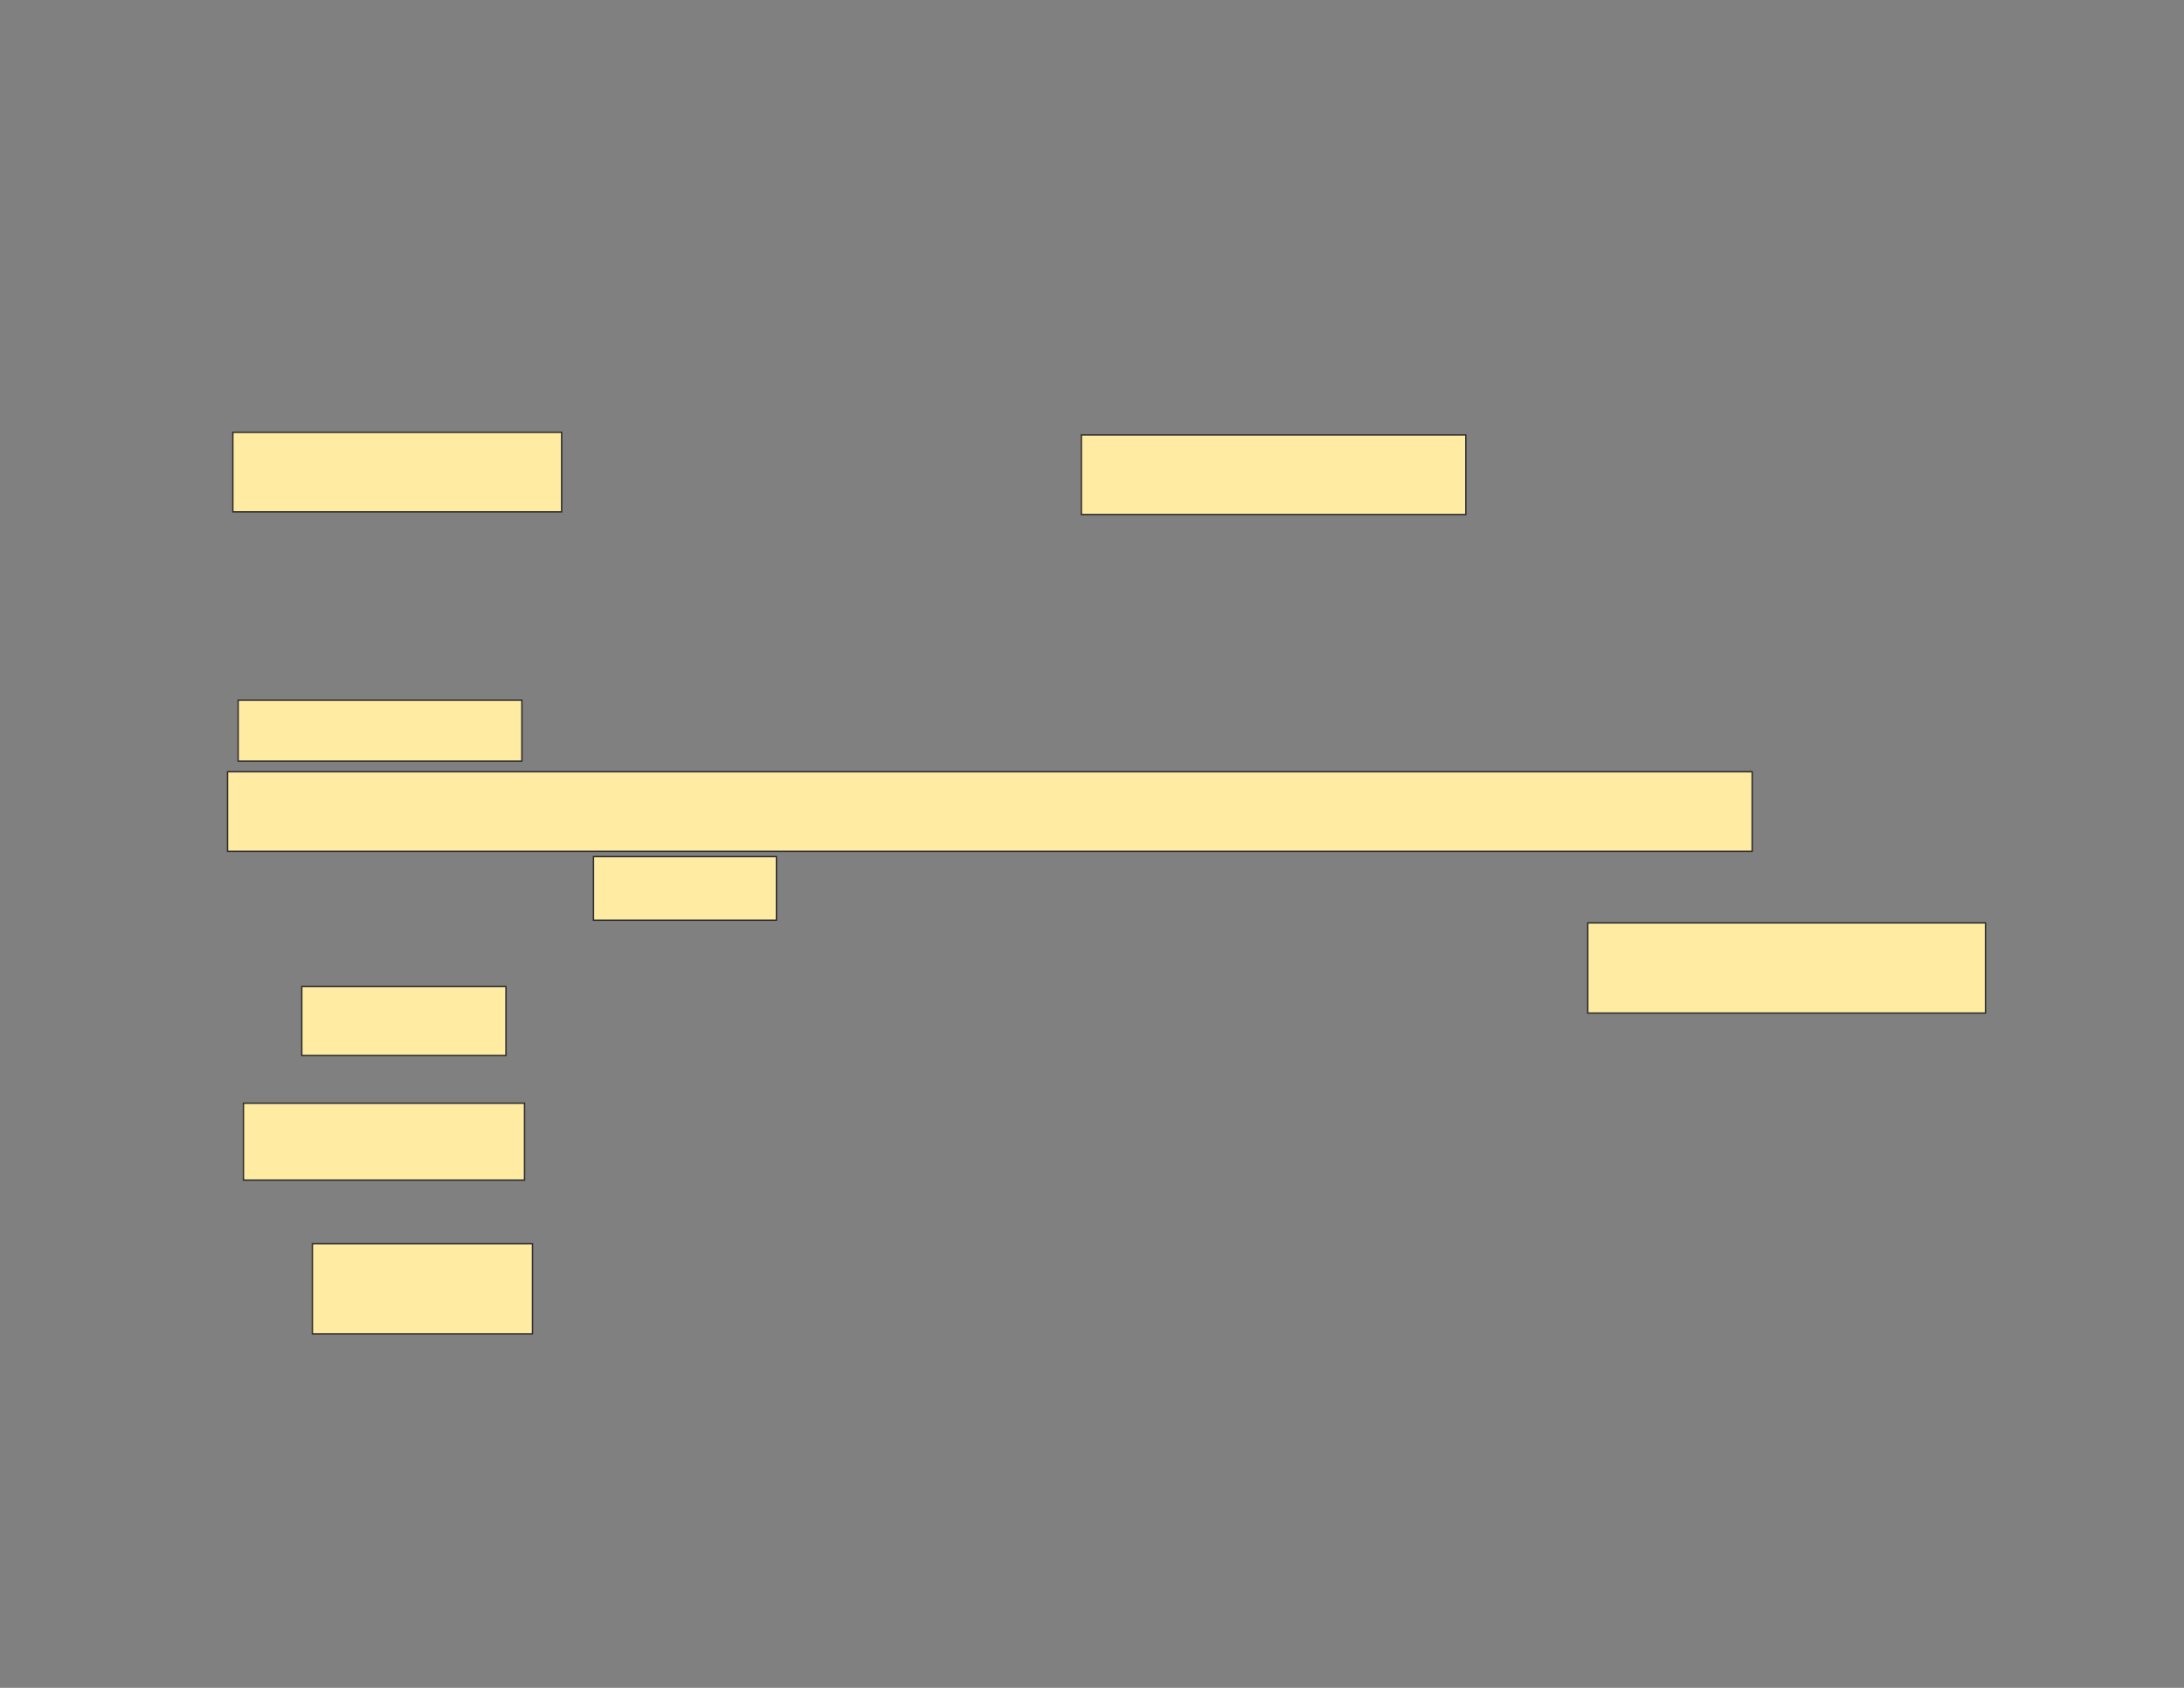 <svg xmlns="http://www.w3.org/2000/svg" width="1584" height="1224">
 <rect width="100%" height="100%" fill="#808080" stroke="none"/>
 <!-- Created with Image Occlusion Enhanced -->
 <g>
  <title>Labels</title>
 </g>
 <g>
  <title>Masks</title>
  <rect id="ab3a4d3e4084476abf57b0b634a46110-oa-1" height="57.692" width="238.462" y="313.5" x="168.885" stroke="#2D2D2D" fill="#FFEBA2"/>
  <rect id="ab3a4d3e4084476abf57b0b634a46110-oa-2" height="57.692" width="278.846" y="315.423" x="784.269" stroke="#2D2D2D" fill="#FFEBA2"/>
  <rect id="ab3a4d3e4084476abf57b0b634a46110-oa-3" height="44.231" width="205.769" y="507.731" x="172.731" stroke="#2D2D2D" fill="#FFEBA2"/>
  <rect stroke="#2D2D2D" id="ab3a4d3e4084476abf57b0b634a46110-oa-4" height="57.692" width="1105.769" y="559.654" x="165.038" fill="#FFEBA2"/>
  <rect id="ab3a4d3e4084476abf57b0b634a46110-oa-5" height="46.154" width="132.692" y="621.192" x="430.423" stroke-linecap="null" stroke-linejoin="null" stroke-dasharray="null" stroke="#2D2D2D" fill="#FFEBA2"/>
  <g id="ab3a4d3e4084476abf57b0b634a46110-oa-6">
   <rect height="65.385" width="288.462" y="669.269" x="1151.577" stroke-linecap="null" stroke-linejoin="null" stroke-dasharray="null" stroke="#2D2D2D" fill="#FFEBA2"/>
   <rect height="50" width="148.077" y="715.423" x="218.885" stroke-linecap="null" stroke-linejoin="null" stroke-dasharray="null" stroke="#2D2D2D" fill="#FFEBA2"/>
  </g>
  <rect id="ab3a4d3e4084476abf57b0b634a46110-oa-7" height="55.769" width="203.846" y="800.039" x="176.577" stroke-linecap="null" stroke-linejoin="null" stroke-dasharray="null" stroke="#2D2D2D" fill="#FFEBA2"/>
  <rect id="ab3a4d3e4084476abf57b0b634a46110-oa-8" height="65.385" width="159.615" y="901.962" x="226.577" stroke-linecap="null" stroke-linejoin="null" stroke-dasharray="null" stroke="#2D2D2D" fill="#FFEBA2"/>
 </g>
</svg>